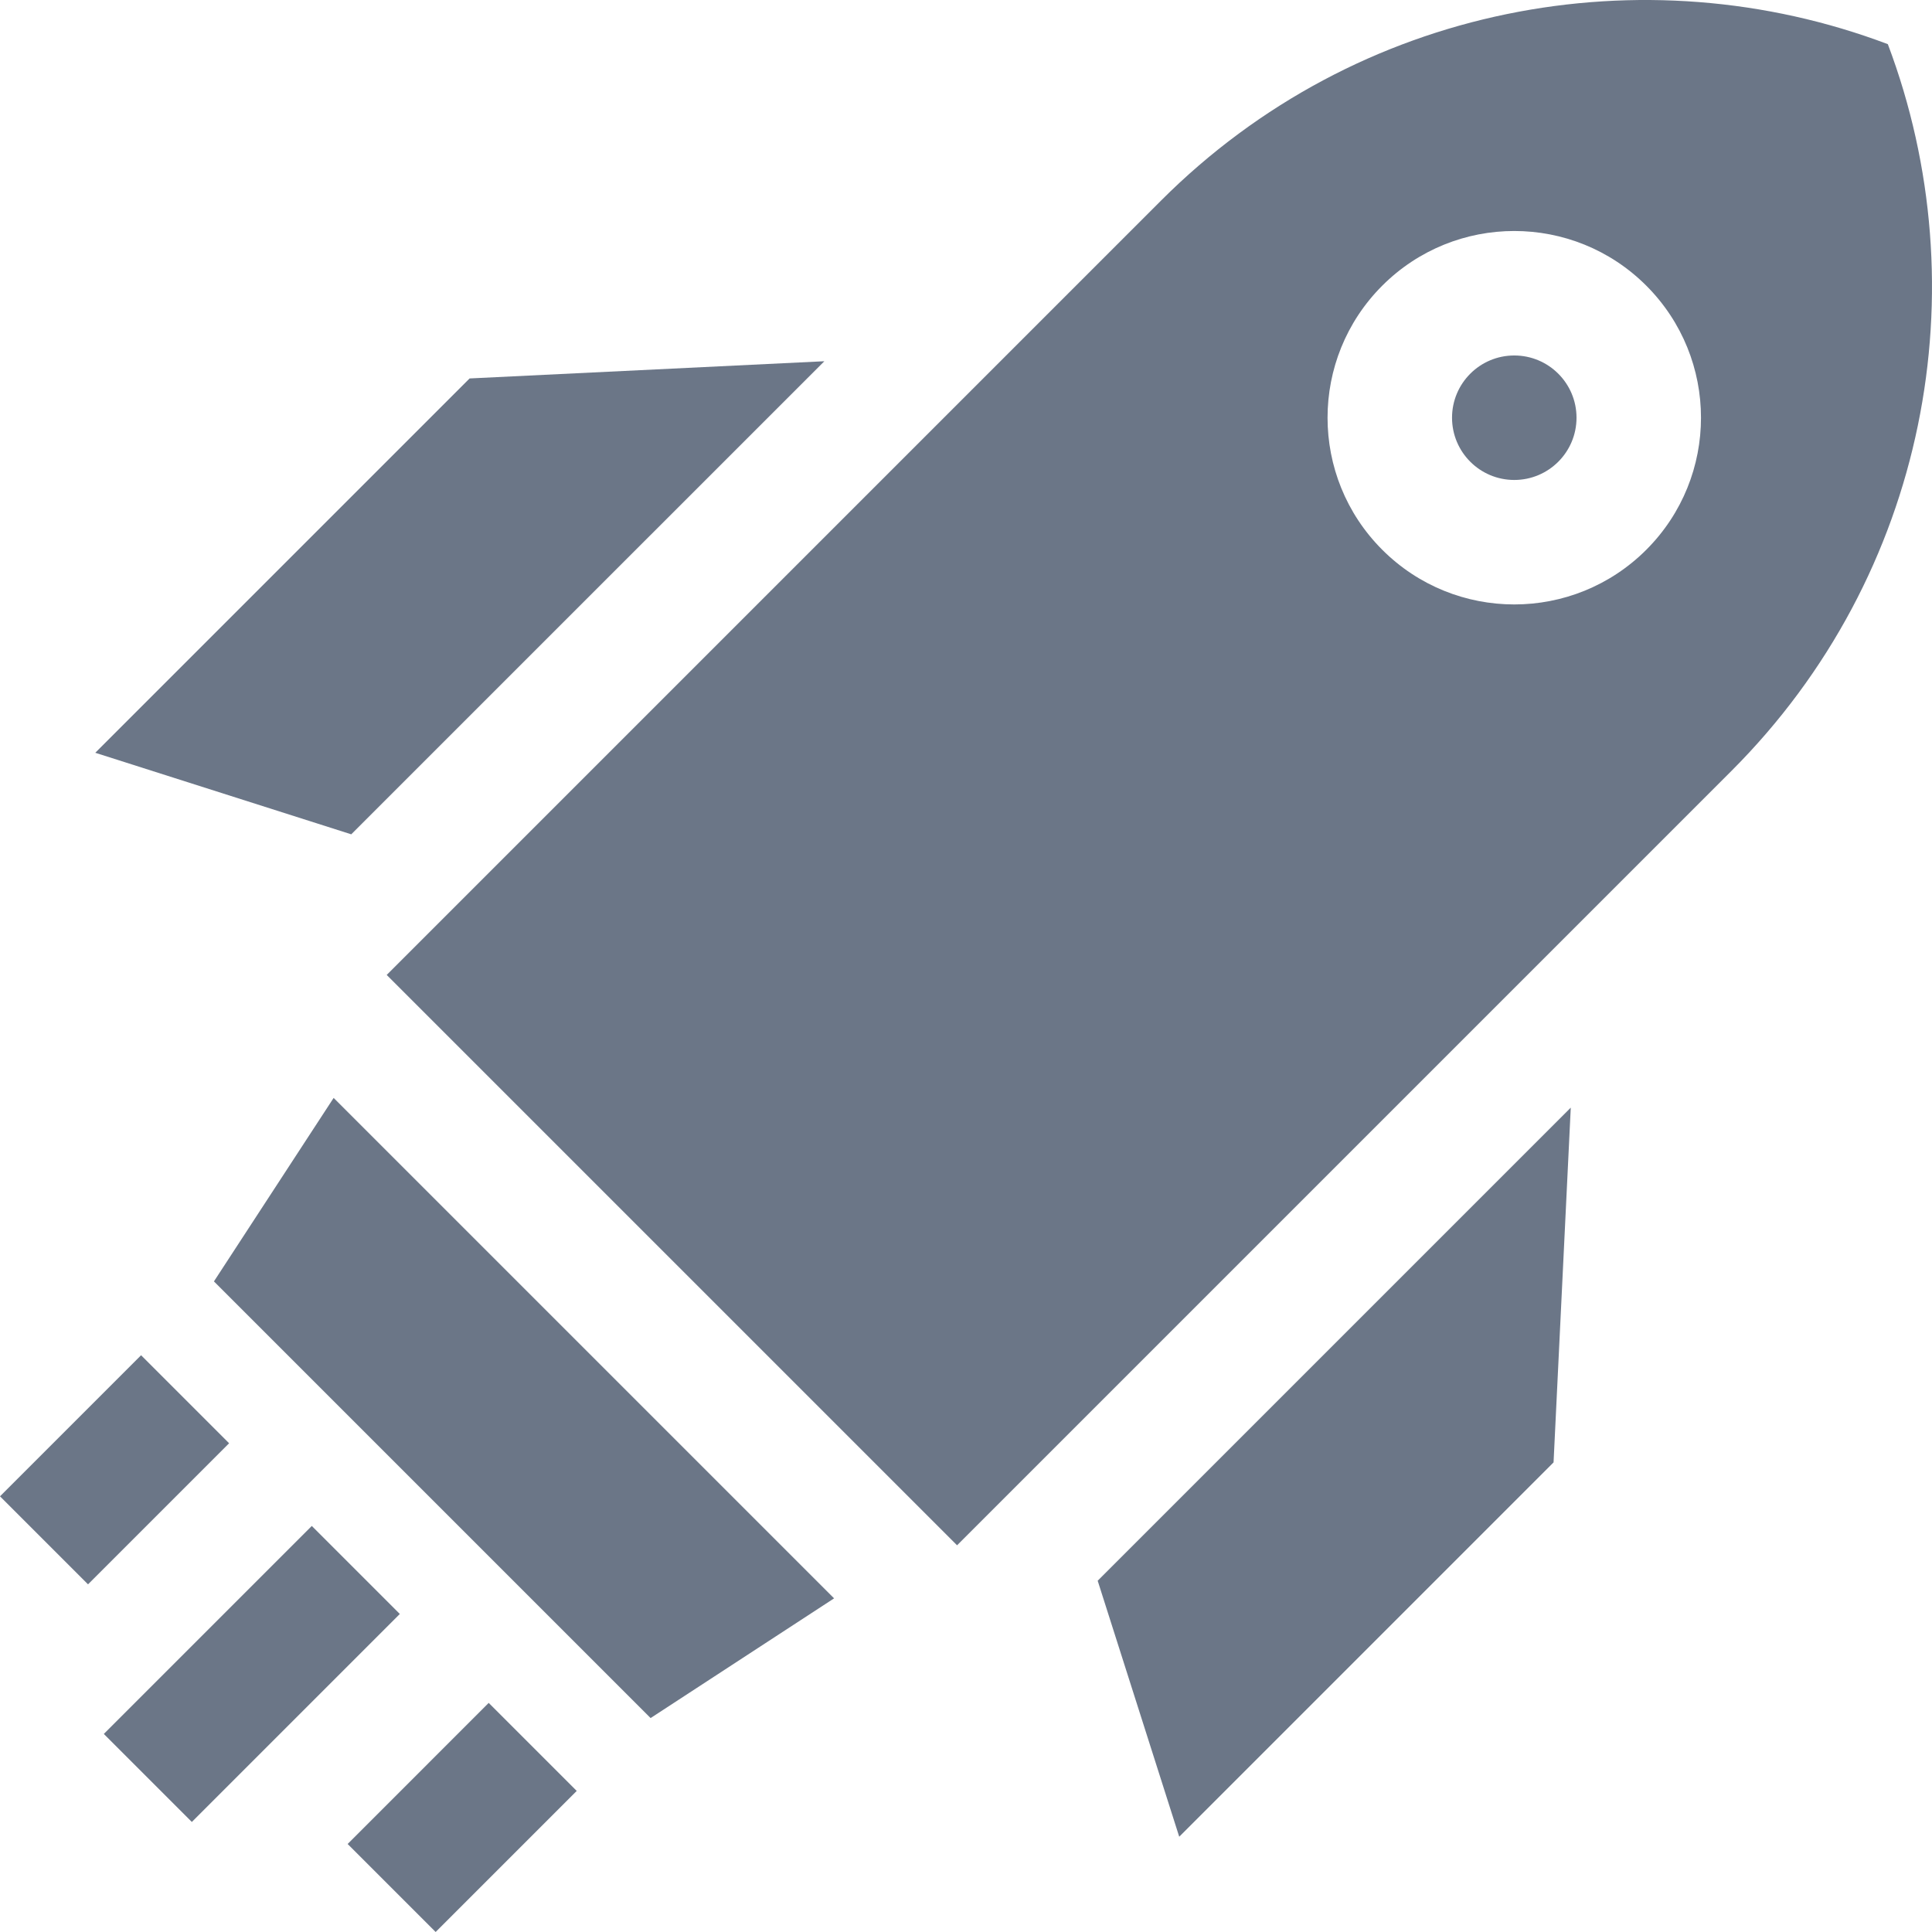 <?xml version="1.0" encoding="iso-8859-1"?>
<!-- Generator: Adobe Illustrator 19.1.0, SVG Export Plug-In . SVG Version: 6.00 Build 0)  -->
<svg xmlns="http://www.w3.org/2000/svg" xmlns:xlink="http://www.w3.org/1999/xlink" version="1.1" id="Capa_1" x="0px" y="0px" viewBox="0 0 465.61 465.61" style="enable-background:new 0 0 465.61 465.61;" xml:space="preserve" width="512px" height="512px">
<g>
	<polygon points="51.559,308.815 156.795,414.051 201.013,385.202 80.407,264.596  " fill="#6B7687"/>
	<polygon points="198.667,87.057 113.175,91.204 22.961,181.418 84.654,201.069  " fill="#6B7687"/>
	<polygon points="284.192,442.648 374.406,352.434 378.553,266.942 264.541,380.955  " fill="#6B7687"/>
	<path d="M0.001,360.612L34,326.612l21.213,21.213l-33.999,33.999L0.001,360.612z" fill="#6B7687"/>
	<path d="M104.992,465.61l-21.213-21.213l33.999-34l21.213,21.213L104.992,465.61z" fill="#6B7687"/>
	<path d="M25.021,417.876l50.122-50.122l21.213,21.213l-50.122,50.122L25.021,417.876z" fill="#6B7687"/>
	<circle cx="364.939" cy="100.67" r="15" fill="#6B7687"/>
	<path d="M454.967,10.643c-58.835-22.219-127.811-9.648-175.172,37.712L93.194,234.956l137.46,137.459l186.601-186.601   C464.615,138.454,477.185,69.478,454.967,10.643z M396.759,132.49c-17.574,17.573-46.066,17.573-63.64,0   c-17.574-17.574-17.574-46.066,0-63.64s46.066-17.574,63.64,0C414.332,86.424,414.332,114.917,396.759,132.49z" fill="#6B7687"/>
</g>
<g>
</g>
<g>
</g>
<g>
</g>
<g>
</g>
<g>
</g>
<g>
</g>
<g>
</g>
<g>
</g>
<g>
</g>
<g>
</g>
<g>
</g>
<g>
</g>
<g>
</g>
<g>
</g>
<g>
</g>
</svg>
